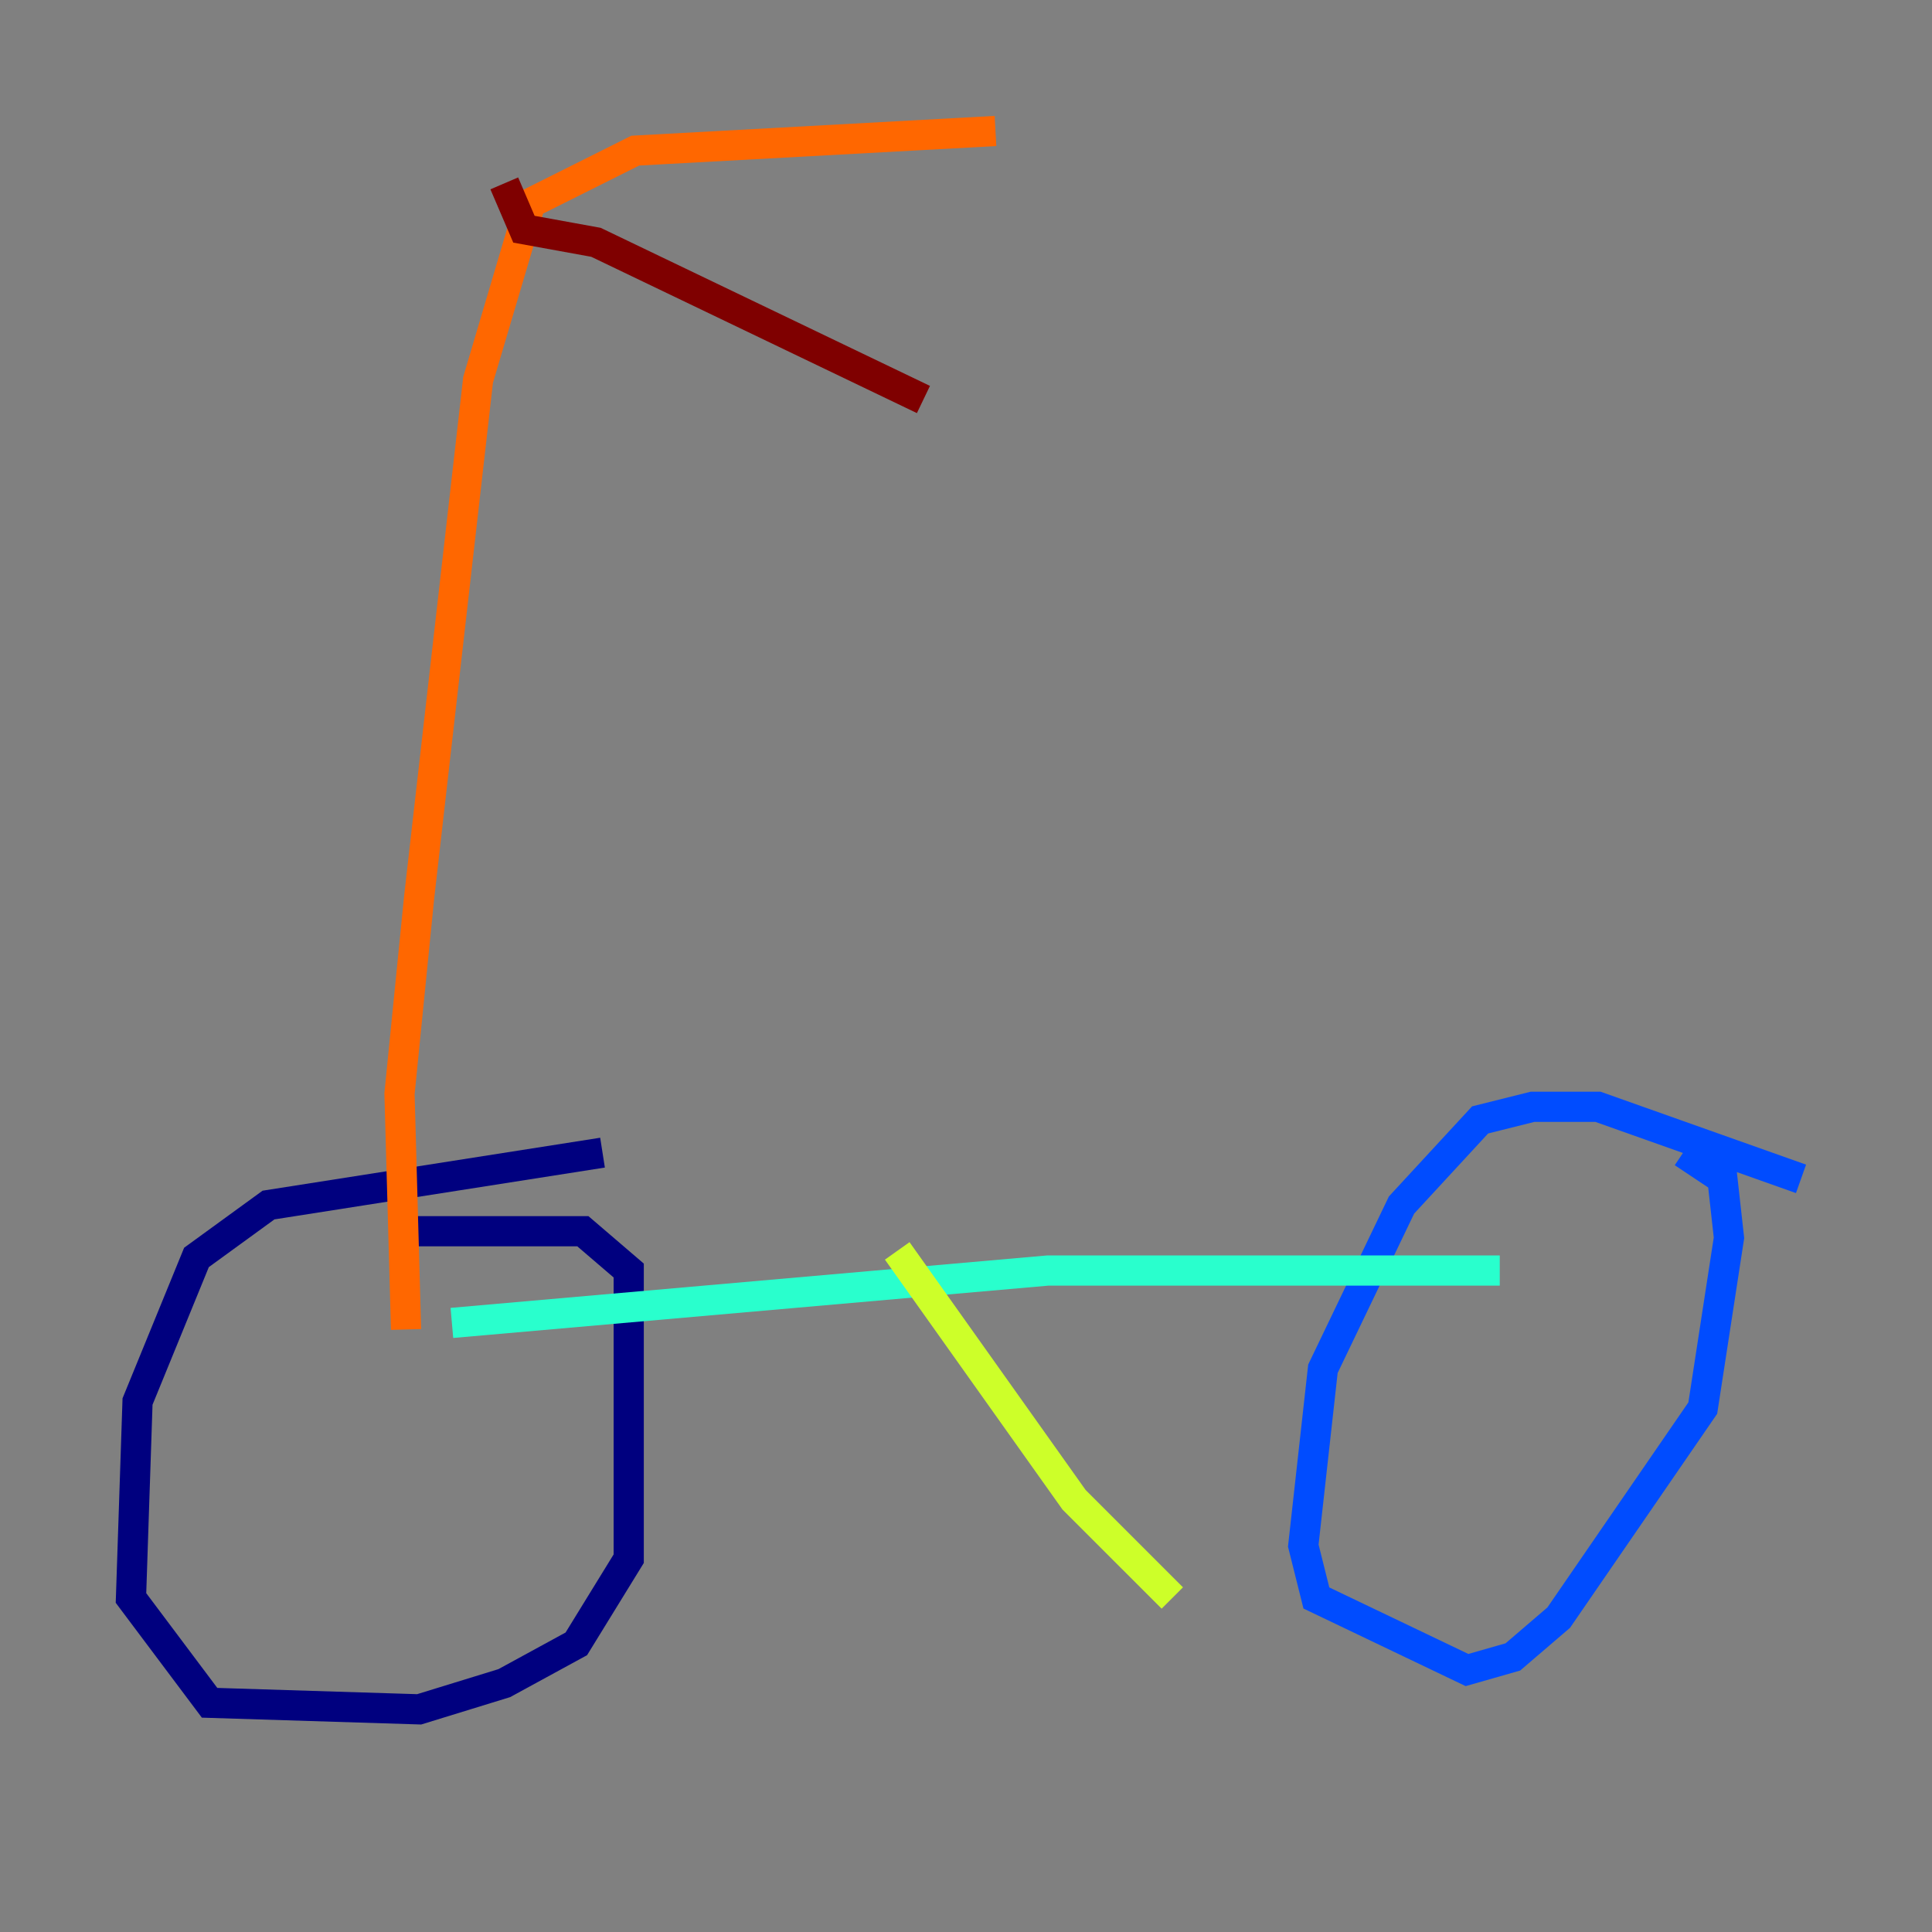 <?xml version="1.0" encoding="utf-8" ?>
<svg baseProfile="tiny" height="128" version="1.2" viewBox="0,0,128,128" width="128" xmlns="http://www.w3.org/2000/svg" xmlns:ev="http://www.w3.org/2001/xml-events" xmlns:xlink="http://www.w3.org/1999/xlink"><rect x="0" y="0" width="128" height="128" fill="#808080" stroke="none"/><defs /><polyline fill="none" points="39.919,76.366 17.79,79.837 13.017,83.308 9.112,92.854 8.678,105.871 13.885,112.814 27.77,113.248 33.41,111.512 38.183,108.909 41.654,103.268 41.654,84.176 38.617,81.573 27.336,81.573" stroke="#00007f" stroke-width="2" /><polyline fill="none" points="119.322,78.102 105.871,73.329 101.532,73.329 98.061,74.197 92.854,79.837 87.647,90.685 86.346,102.4 87.214,105.871 97.193,110.644 100.231,109.776 103.268,107.173 112.814,93.288 114.549,82.007 114.115,78.102 111.512,76.366" stroke="#004cff" stroke-width="2" /><polyline fill="none" points="29.939,87.647 69.424,84.176 99.363,84.176" stroke="#29ffcd" stroke-width="2" /><polyline fill="none" points="59.444,82.875 71.159,99.363 77.668,105.871" stroke="#cdff29" stroke-width="2" /><polyline fill="none" points="26.902,88.081 26.468,72.461 27.77,59.444 31.675,25.166 35.146,13.451 42.088,9.98 65.953,8.678" stroke="#ff6700" stroke-width="2" /><polyline fill="none" points="33.41,12.149 34.712,15.186 39.485,16.054 61.18,26.468" stroke="#7f0000" stroke-width="2" /></svg>